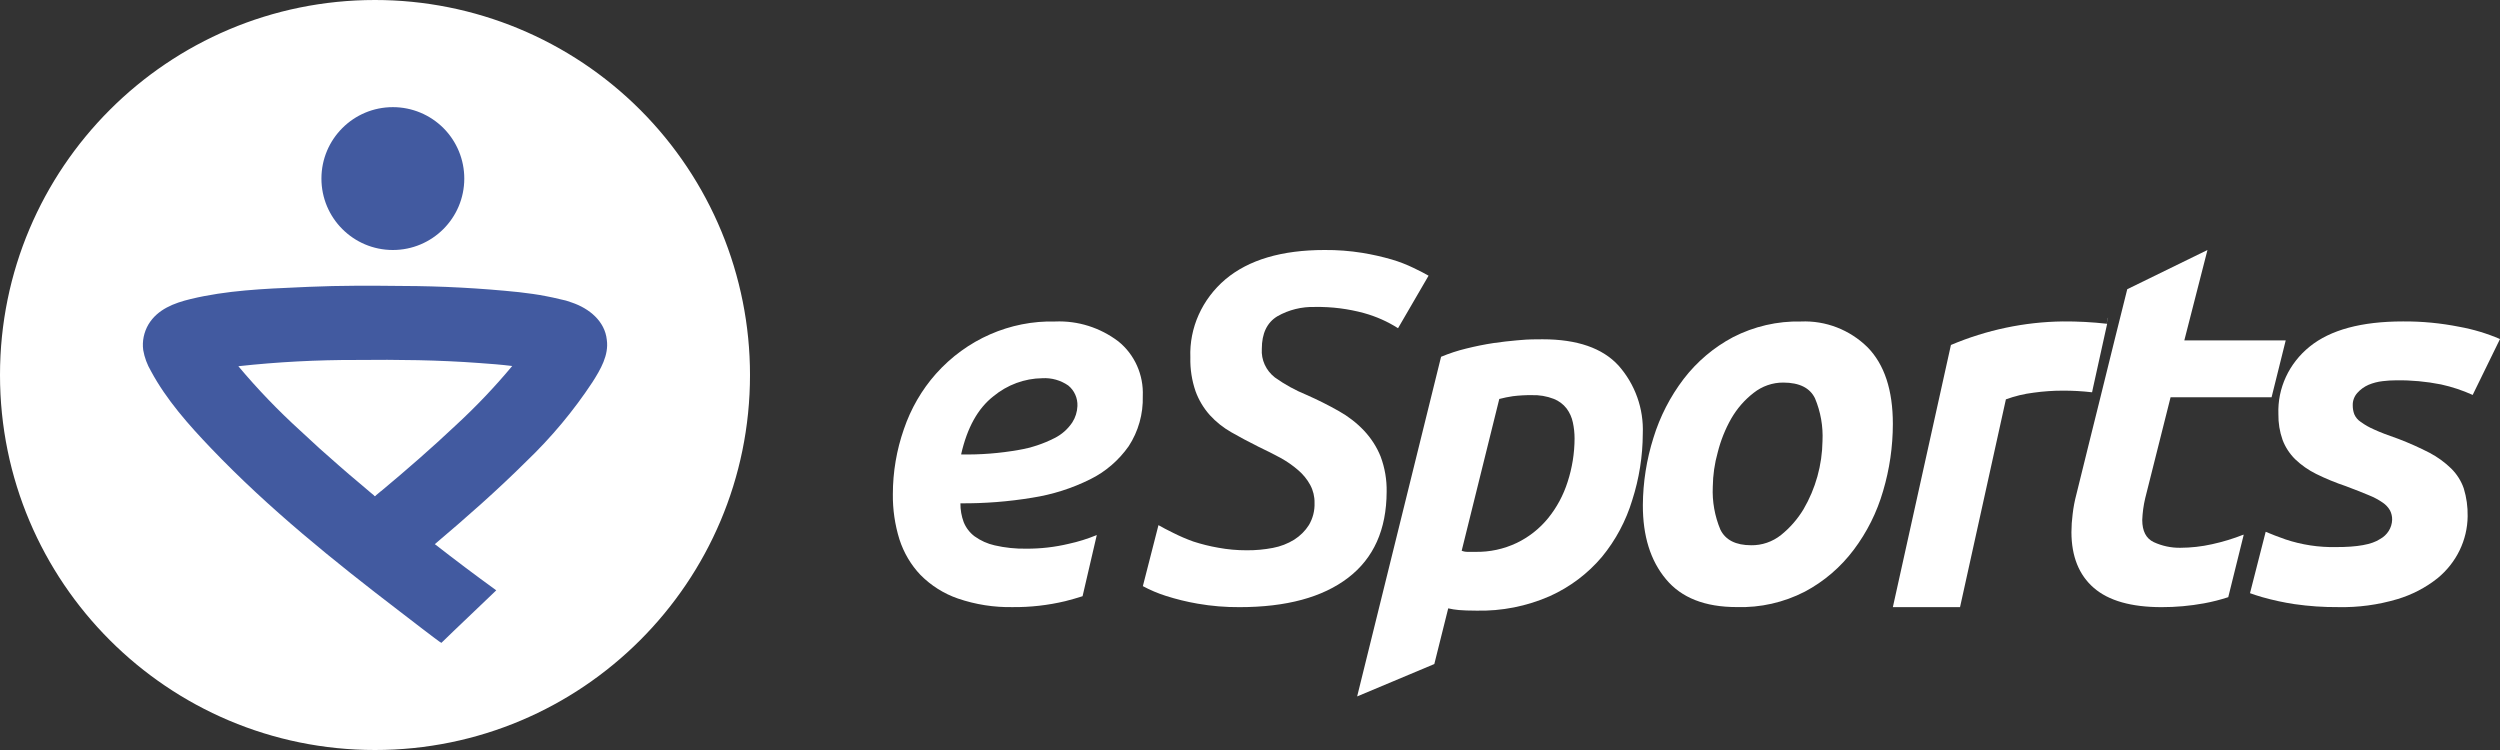 <svg width="70" height="21" viewBox="0 0 70 21" fill="none" xmlns="http://www.w3.org/2000/svg">
<rect x="0" y="0" width="70" height="21" fill="#333333" stroke="none"/>
<path fill-rule="evenodd" clip-rule="evenodd" d="M29.548 9.002C30.181 8.976 30.803 9.172 31.314 9.559C31.769 9.925 32.024 10.496 31.998 11.091C32.012 11.589 31.874 12.08 31.604 12.493C31.324 12.891 30.952 13.211 30.522 13.422C30.01 13.676 29.464 13.849 28.902 13.936C28.238 14.046 27.565 14.098 26.892 14.093C26.89 14.273 26.921 14.451 26.983 14.619C27.047 14.778 27.153 14.916 27.288 15.017C27.458 15.139 27.649 15.225 27.85 15.27C28.14 15.337 28.438 15.368 28.735 15.363C29.135 15.365 29.534 15.32 29.923 15.227C30.192 15.169 30.455 15.086 30.71 14.981L30.312 16.694C30.164 16.742 30 16.788 29.826 16.833C29.343 16.948 28.849 17.004 28.355 16.999C27.834 17.009 27.316 16.928 26.822 16.759C26.43 16.624 26.072 16.399 25.775 16.1C25.507 15.819 25.305 15.477 25.184 15.102C25.057 14.693 24.995 14.266 25 13.836C25 13.215 25.105 12.599 25.309 12.015C25.504 11.442 25.808 10.916 26.204 10.469C27.063 9.504 28.282 8.97 29.548 9.002ZM29.524 12.268C29.726 12.168 29.899 12.016 30.026 11.825C30.112 11.69 30.161 11.533 30.168 11.371C30.178 11.147 30.082 10.932 29.911 10.794C29.697 10.646 29.442 10.575 29.185 10.59C28.687 10.596 28.205 10.774 27.815 11.096C27.38 11.436 27.079 11.979 26.911 12.724C27.454 12.735 27.996 12.692 28.531 12.597C28.876 12.539 29.21 12.428 29.524 12.268Z" fill="white"/>
<path d="M35.766 8.856C36.084 8.674 36.451 8.584 36.822 8.595C37.287 8.587 37.751 8.646 38.197 8.768C38.534 8.862 38.854 9.004 39.145 9.19L40 7.719C39.892 7.657 39.752 7.584 39.582 7.503C39.385 7.408 39.181 7.328 38.97 7.266C38.699 7.188 38.423 7.125 38.144 7.08C37.796 7.024 37.442 6.997 37.089 7C35.889 7 34.964 7.274 34.312 7.821C33.658 8.377 33.298 9.179 33.33 10.01C33.322 10.332 33.371 10.652 33.476 10.957C33.565 11.201 33.7 11.427 33.876 11.624C34.049 11.814 34.253 11.976 34.48 12.105C34.714 12.239 34.968 12.374 35.238 12.509C35.458 12.614 35.662 12.716 35.854 12.82C36.032 12.918 36.199 13.034 36.351 13.166C36.487 13.283 36.601 13.422 36.685 13.577C36.769 13.733 36.811 13.906 36.807 14.081C36.815 14.297 36.761 14.511 36.65 14.7C36.547 14.864 36.407 15.003 36.239 15.11C36.058 15.222 35.855 15.301 35.642 15.341C35.402 15.387 35.157 15.41 34.911 15.408C34.643 15.409 34.375 15.385 34.111 15.336C33.875 15.295 33.641 15.237 33.414 15.163C33.221 15.094 33.033 15.013 32.851 14.921C32.681 14.838 32.544 14.766 32.435 14.703V14.712L32 16.412C32.205 16.522 32.421 16.614 32.645 16.685C32.936 16.778 33.234 16.851 33.536 16.903C33.922 16.97 34.314 17.003 34.707 17C36.017 17 37.03 16.726 37.746 16.179C38.462 15.632 38.822 14.83 38.826 13.772C38.833 13.435 38.776 13.1 38.657 12.782C38.55 12.515 38.391 12.268 38.19 12.055C37.986 11.84 37.749 11.657 37.487 11.51C37.196 11.345 36.896 11.195 36.588 11.059C36.271 10.93 35.972 10.765 35.697 10.569C35.446 10.373 35.31 10.075 35.331 9.768C35.331 9.335 35.476 9.032 35.766 8.856Z" fill="white"/>
<path fill-rule="evenodd" clip-rule="evenodd" d="M43.191 9.5C44.158 9.5 44.87 9.744 45.321 10.238C45.785 10.764 46.027 11.446 45.998 12.143C45.996 12.774 45.896 13.401 45.703 14.003C45.528 14.583 45.24 15.123 44.854 15.593C44.458 16.062 43.959 16.437 43.397 16.691C42.749 16.976 42.045 17.115 41.336 17.098C41.127 17.098 40.964 17.091 40.848 17.081C40.748 17.072 40.648 17.057 40.55 17.034L40.161 18.593L38 19.5L40.35 9.99C40.578 9.895 40.812 9.818 41.052 9.76C41.306 9.697 41.559 9.645 41.816 9.606C42.044 9.571 42.26 9.55 42.47 9.53C42.498 9.528 42.527 9.525 42.555 9.523C42.792 9.5 43.004 9.5 43.191 9.5ZM43.348 14.508C43.592 14.207 43.776 13.862 43.893 13.494C44.021 13.101 44.087 12.691 44.088 12.278C44.088 12.127 44.072 11.976 44.04 11.828C44.011 11.687 43.951 11.554 43.865 11.438C43.772 11.317 43.647 11.224 43.504 11.168C43.308 11.092 43.099 11.057 42.89 11.064C42.714 11.062 42.538 11.072 42.364 11.093C42.234 11.112 42.106 11.138 41.98 11.171L40.927 15.421C40.983 15.443 41.043 15.454 41.103 15.452H41.308C41.71 15.46 42.108 15.374 42.471 15.201C42.811 15.037 43.11 14.8 43.348 14.508Z" fill="white"/>
<path fill-rule="evenodd" clip-rule="evenodd" d="M46.646 16.216C47.078 16.738 47.738 16.998 48.627 16.998C49.289 17.019 49.947 16.87 50.538 16.565C51.072 16.281 51.538 15.882 51.904 15.395C52.276 14.902 52.555 14.343 52.727 13.747C52.908 13.138 52.999 12.506 53 11.871C53 10.921 52.764 10.206 52.292 9.724C51.794 9.233 51.12 8.972 50.428 9.002C49.768 8.987 49.114 9.138 48.524 9.441C47.987 9.726 47.515 10.125 47.142 10.611C46.766 11.105 46.479 11.663 46.296 12.259C46.104 12.868 46.004 13.503 46 14.142C45.998 15.007 46.212 15.696 46.646 16.216ZM49.869 14.98C49.629 15.171 49.333 15.272 49.028 15.267H49.034C48.6 15.267 48.312 15.119 48.17 14.828C48.012 14.45 47.939 14.04 47.958 13.629C47.962 13.304 48.008 12.98 48.096 12.667C48.179 12.336 48.305 12.019 48.473 11.723C48.634 11.443 48.847 11.197 49.101 11.001C49.339 10.812 49.633 10.71 49.934 10.712C50.384 10.714 50.676 10.86 50.819 11.151C50.978 11.529 51.05 11.939 51.03 12.349C51.02 13.022 50.837 13.68 50.499 14.258C50.333 14.534 50.119 14.779 49.869 14.98Z" fill="white"/>
<path d="M59.024 8.896L58.974 9.104L59.026 8.896H59.024Z" fill="white"/>
<path d="M59 9.066L58.981 9.153L58.605 10.857L58.578 10.984C58.307 10.953 58.035 10.937 57.762 10.938C57.488 10.938 57.214 10.957 56.941 10.995C56.677 11.027 56.417 11.09 56.165 11.182L54.881 17H53L54.626 9.659C55.625 9.237 56.684 9.014 57.755 9C58.171 8.997 58.587 9.019 59 9.066Z" fill="white"/>
<path d="M60.065 13.953C60.018 14.152 59.991 14.355 59.983 14.559C59.983 14.87 60.09 15.078 60.306 15.18C60.538 15.287 60.791 15.341 61.046 15.338C61.345 15.337 61.642 15.304 61.933 15.239C62.236 15.173 62.533 15.083 62.82 14.969V14.99L62.391 16.721C62.168 16.794 61.94 16.852 61.71 16.894C61.319 16.965 60.922 17.001 60.525 17C59.674 17 59.041 16.82 58.626 16.46C58.211 16.1 58.002 15.58 58 14.902C58.001 14.733 58.012 14.564 58.034 14.396C58.055 14.207 58.091 14.021 58.14 13.837L58.507 12.351L58.765 11.313L58.816 11.107L59.208 9.521L59.563 8.098L61.809 7L61.161 9.531H64L63.604 11.124H60.776L60.065 13.953Z" fill="white"/>
<path d="M66.318 10.775C66.445 10.722 66.579 10.687 66.716 10.672C66.841 10.657 66.967 10.649 67.093 10.649C67.515 10.643 67.936 10.682 68.349 10.764C68.655 10.831 68.952 10.93 69.235 11.058L70 9.493C69.635 9.336 69.253 9.221 68.86 9.15C68.341 9.047 67.813 8.996 67.283 9C66.122 9 65.252 9.235 64.671 9.705C64.091 10.173 63.768 10.87 63.795 11.595C63.791 11.841 63.83 12.085 63.912 12.317C63.988 12.519 64.108 12.703 64.264 12.858C64.437 13.024 64.636 13.163 64.854 13.271C65.122 13.403 65.399 13.517 65.683 13.612C65.941 13.711 66.154 13.792 66.322 13.864C66.463 13.919 66.596 13.99 66.719 14.075C66.803 14.132 66.872 14.207 66.921 14.293C66.962 14.374 66.982 14.463 66.98 14.553C66.973 14.778 66.845 14.983 66.64 15.094C66.414 15.246 66.004 15.32 65.408 15.318C64.927 15.328 64.447 15.255 63.993 15.103C63.784 15.029 63.599 14.959 63.439 14.89L63 16.609C63.102 16.647 63.217 16.683 63.339 16.719C63.638 16.804 63.942 16.87 64.249 16.916C64.652 16.974 65.059 17.002 65.466 16.999C66.028 17.012 66.587 16.936 67.123 16.777C67.536 16.654 67.92 16.454 68.253 16.189C68.782 15.754 69.088 15.121 69.094 14.454C69.099 14.191 69.063 13.929 68.986 13.677C68.914 13.468 68.794 13.277 68.634 13.119C68.456 12.945 68.252 12.797 68.029 12.679C67.747 12.534 67.456 12.404 67.159 12.29C66.878 12.192 66.654 12.109 66.484 12.03C66.346 11.971 66.216 11.898 66.096 11.81C66.018 11.758 65.957 11.685 65.921 11.601C65.89 11.52 65.876 11.434 65.877 11.348C65.873 11.222 65.919 11.098 66.005 11.002C66.091 10.905 66.198 10.828 66.318 10.775Z" fill="white"/>
<path d="M59.02 8.913L58.978 9.088L59.022 8.913H59.02Z" fill="white"/>
<path d="M59.021 8.913L58.977 9.088L59.023 8.913H59.021Z" fill="white"/>
<path d="M21 10.5C21 16.299 16.299 21 10.5 21C4.701 21 0 16.299 0 10.5C0 4.701 4.701 1.47566e-07 10.5 1.47566e-07C13.285 -0 15.956 1.106 17.925 3.075C19.894 5.044 21 7.715 21 10.5Z" fill="white"/>
<path d="M13 5.002C12.999 6.106 12.103 7.001 10.998 7C9.894 6.999 8.999 6.103 9 4.998C9.001 3.894 9.897 2.999 11.002 3C11.532 3 12.041 3.211 12.416 3.586C12.791 3.962 13.001 4.471 13 5.002Z" fill="#425AA0"/>
<path fill-rule="evenodd" clip-rule="evenodd" d="M16.011 8.471C16.498 8.635 16.938 8.994 16.991 9.518C17.05 9.945 16.814 10.347 16.592 10.695C16.061 11.502 15.438 12.248 14.735 12.921C13.917 13.734 13.055 14.492 12.175 15.236C12.741 15.676 13.313 16.109 13.895 16.529L13.837 16.585L12.686 17.684L12.359 18C12.35 18.007 12.014 17.75 11.879 17.646C11.852 17.625 11.833 17.611 11.826 17.606L11.192 17.119C9.339 15.702 7.516 14.232 5.92 12.562C5.287 11.901 4.659 11.194 4.228 10.392C4.12 10.209 4.046 10.009 4.01 9.802C3.977 9.554 4.029 9.302 4.157 9.083C4.411 8.661 4.871 8.485 5.342 8.372C6.34 8.131 7.384 8.086 8.41 8.042C8.493 8.039 8.575 8.035 8.658 8.031C9.525 7.993 10.396 7.997 11.264 8.007C12.358 8.01 13.45 8.068 14.537 8.181C14.787 8.211 15.042 8.243 15.291 8.293C15.42 8.318 15.549 8.344 15.678 8.377C15.792 8.398 15.903 8.429 16.011 8.471ZM10.526 13.87L10.666 13.753L10.675 13.748C11.386 13.155 12.086 12.546 12.759 11.911C13.324 11.391 13.853 10.835 14.342 10.248C14.037 10.21 13.729 10.186 13.422 10.165C12.279 10.079 11.13 10.067 9.985 10.079C8.879 10.076 7.773 10.134 6.674 10.254C7.208 10.891 7.786 11.493 8.405 12.056C8.76 12.391 9.124 12.719 9.496 13.041C9.688 13.21 9.883 13.376 10.079 13.54L10.388 13.802L10.47 13.87C10.488 13.902 10.508 13.902 10.526 13.87Z" fill="#425AA0"/>
</svg>
